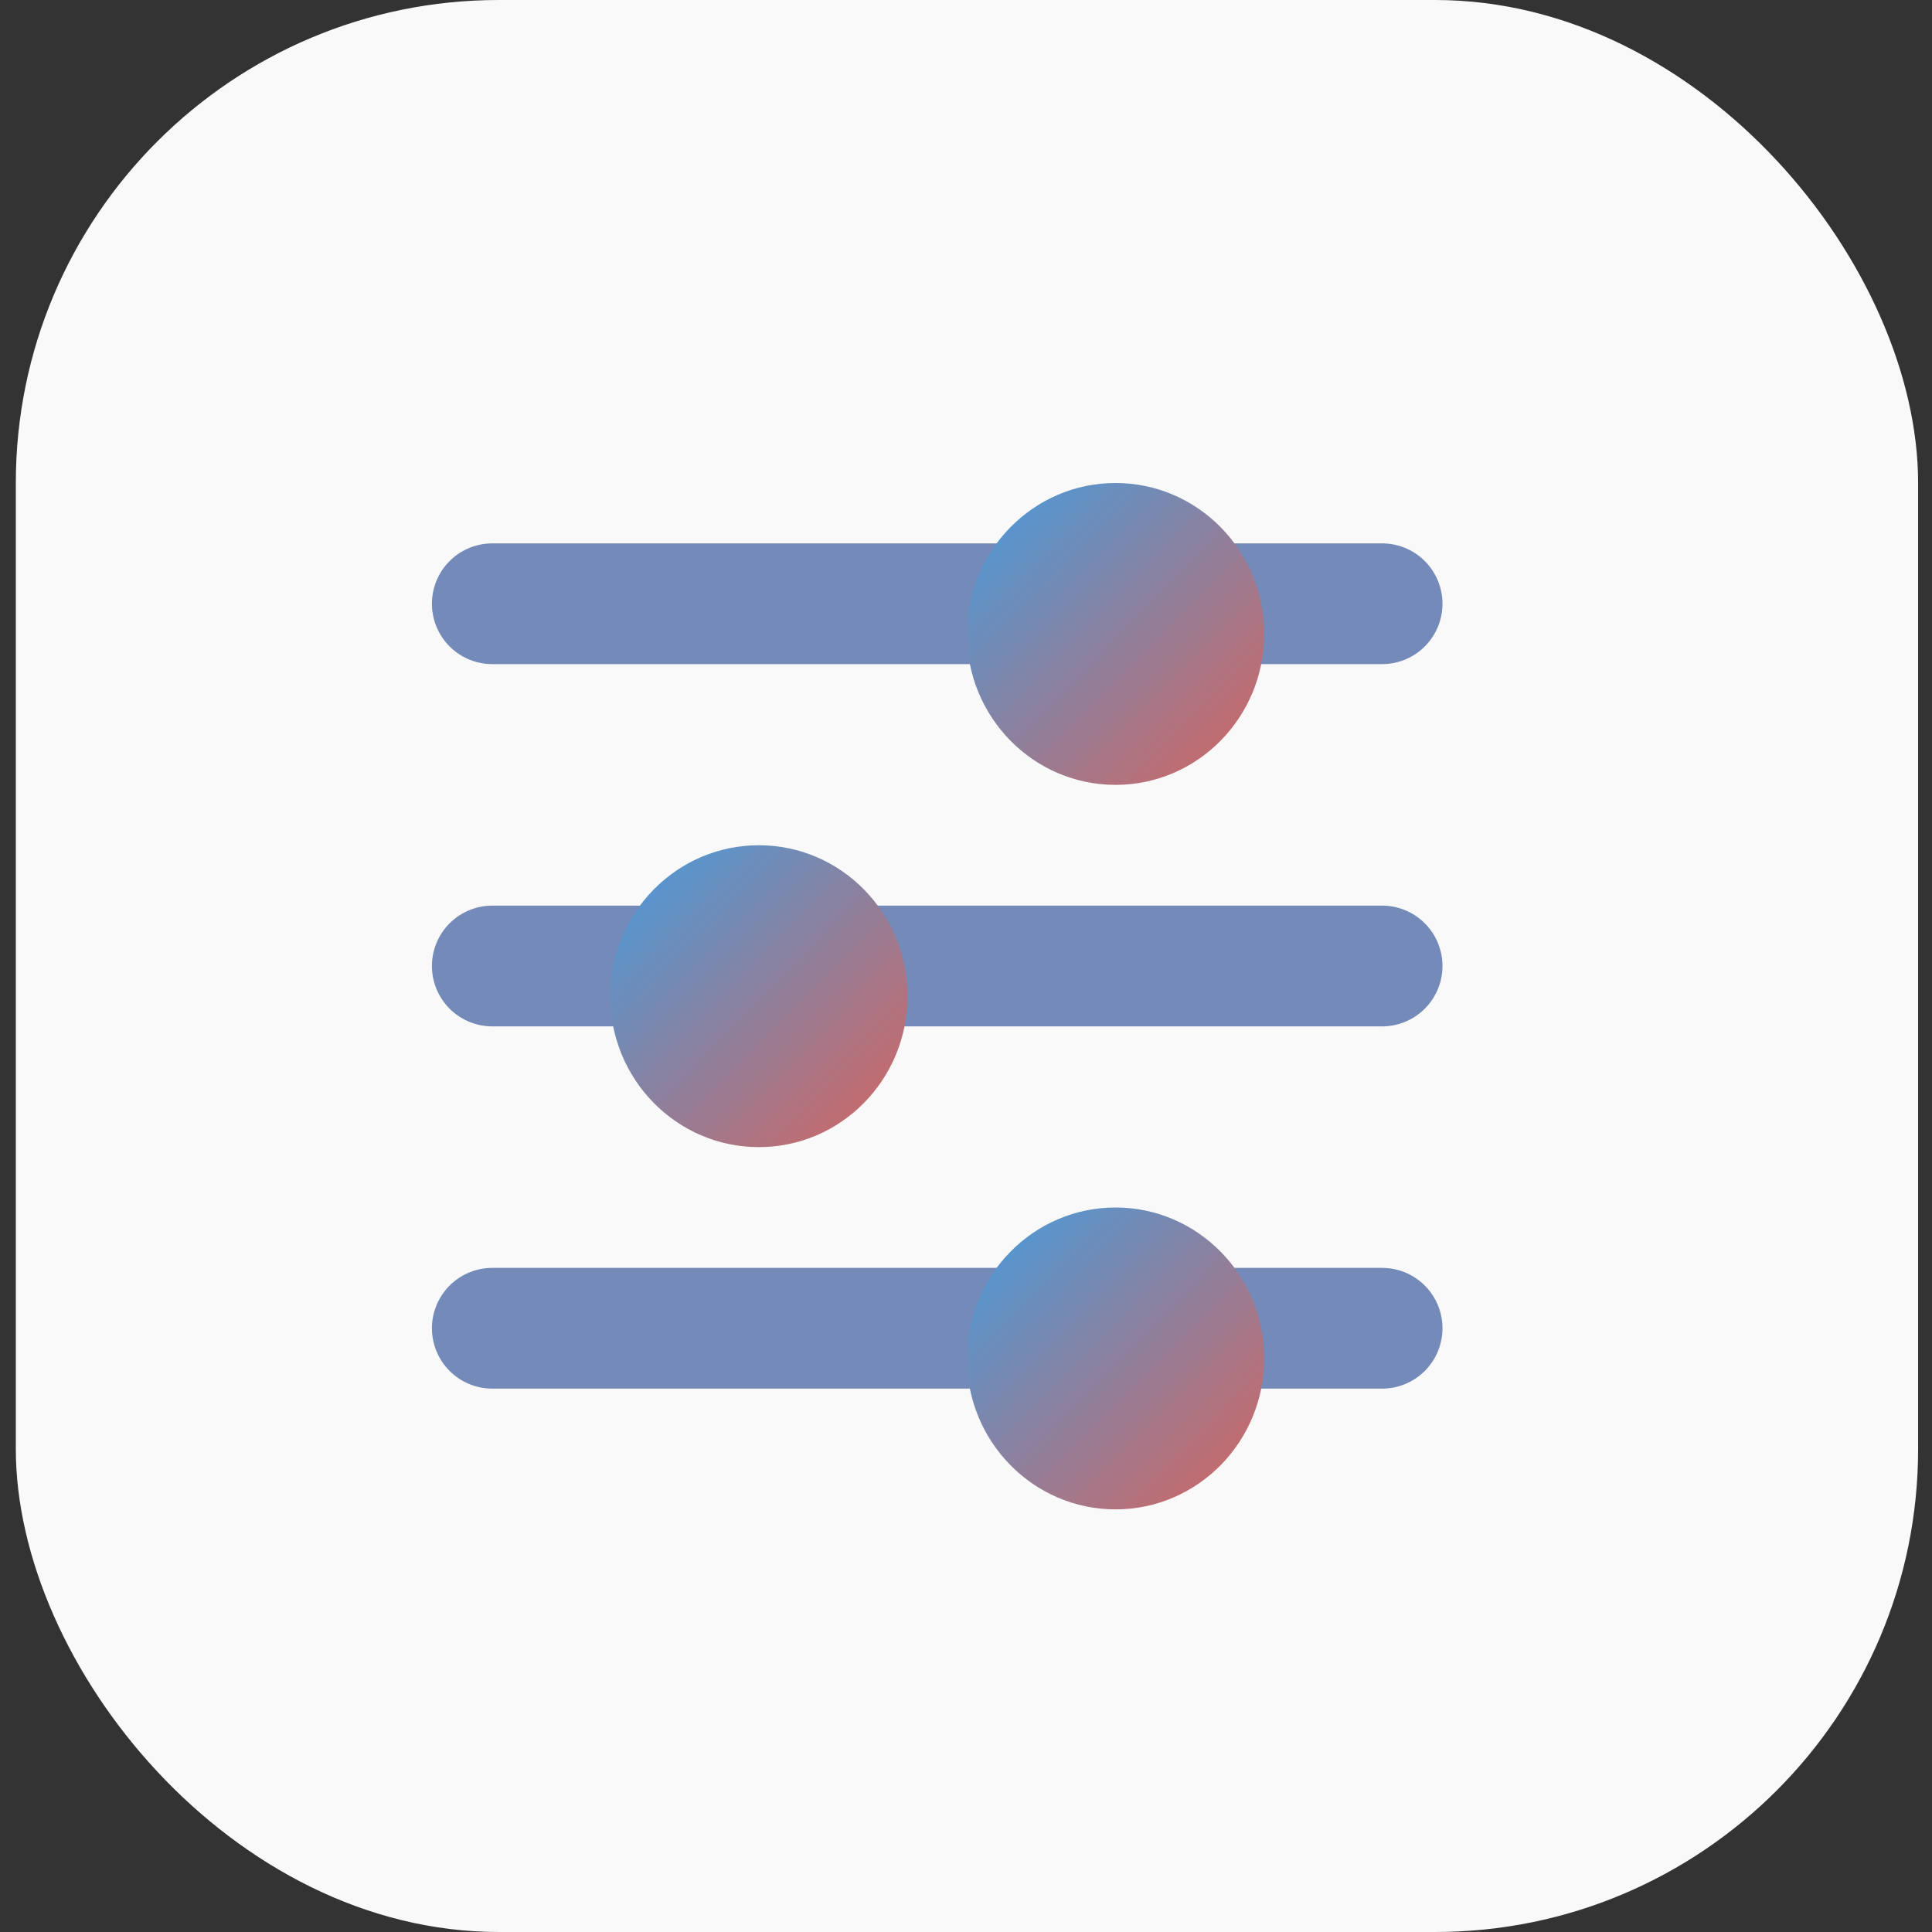 <svg width="32" height="32" viewBox="0 0 32 32" fill="none" xmlns="http://www.w3.org/2000/svg">
  <rect x="0" y="0" width="32" height="32" fill="#333333" stroke="none"/>
  <rect x="0.262" width="31.508" height="32" rx="8" fill="#F9F9F9"/>
  <!-- Apply the updated color to the lines -->
  <line x1="8.154" y1="10" x2="22.892" y2="10" stroke="#748AB9" stroke-width="2" stroke-linecap="round"/>
  <line x1="8.154" y1="16" x2="22.892" y2="16" stroke="#748AB9" stroke-width="2" stroke-linecap="round"/>
  <line x1="8.154" y1="22" x2="22.892" y2="22" stroke="#748AB9" stroke-width="2" stroke-linecap="round"/>
  <!-- Define the linear gradient for the ellipses -->
  <defs>
    <linearGradient id="ellipseGradient" x1="0%" y1="0%" x2="100%" y2="100%">
      <stop offset="0%" style="stop-color:#439DDF" />
      <stop offset="100%" style="stop-color:#D6645D" />
    </linearGradient>
  </defs>
  <!-- Apply the gradient to the ellipses -->
  <ellipse cx="18.477" cy="10.5" rx="2.462" ry="2.5" fill="url(#ellipseGradient)"/>
  <ellipse cx="12.569" cy="16.5" rx="2.462" ry="2.5" fill="url(#ellipseGradient)"/>
  <ellipse cx="18.477" cy="22.5" rx="2.462" ry="2.5" fill="url(#ellipseGradient)"/>
</svg>
